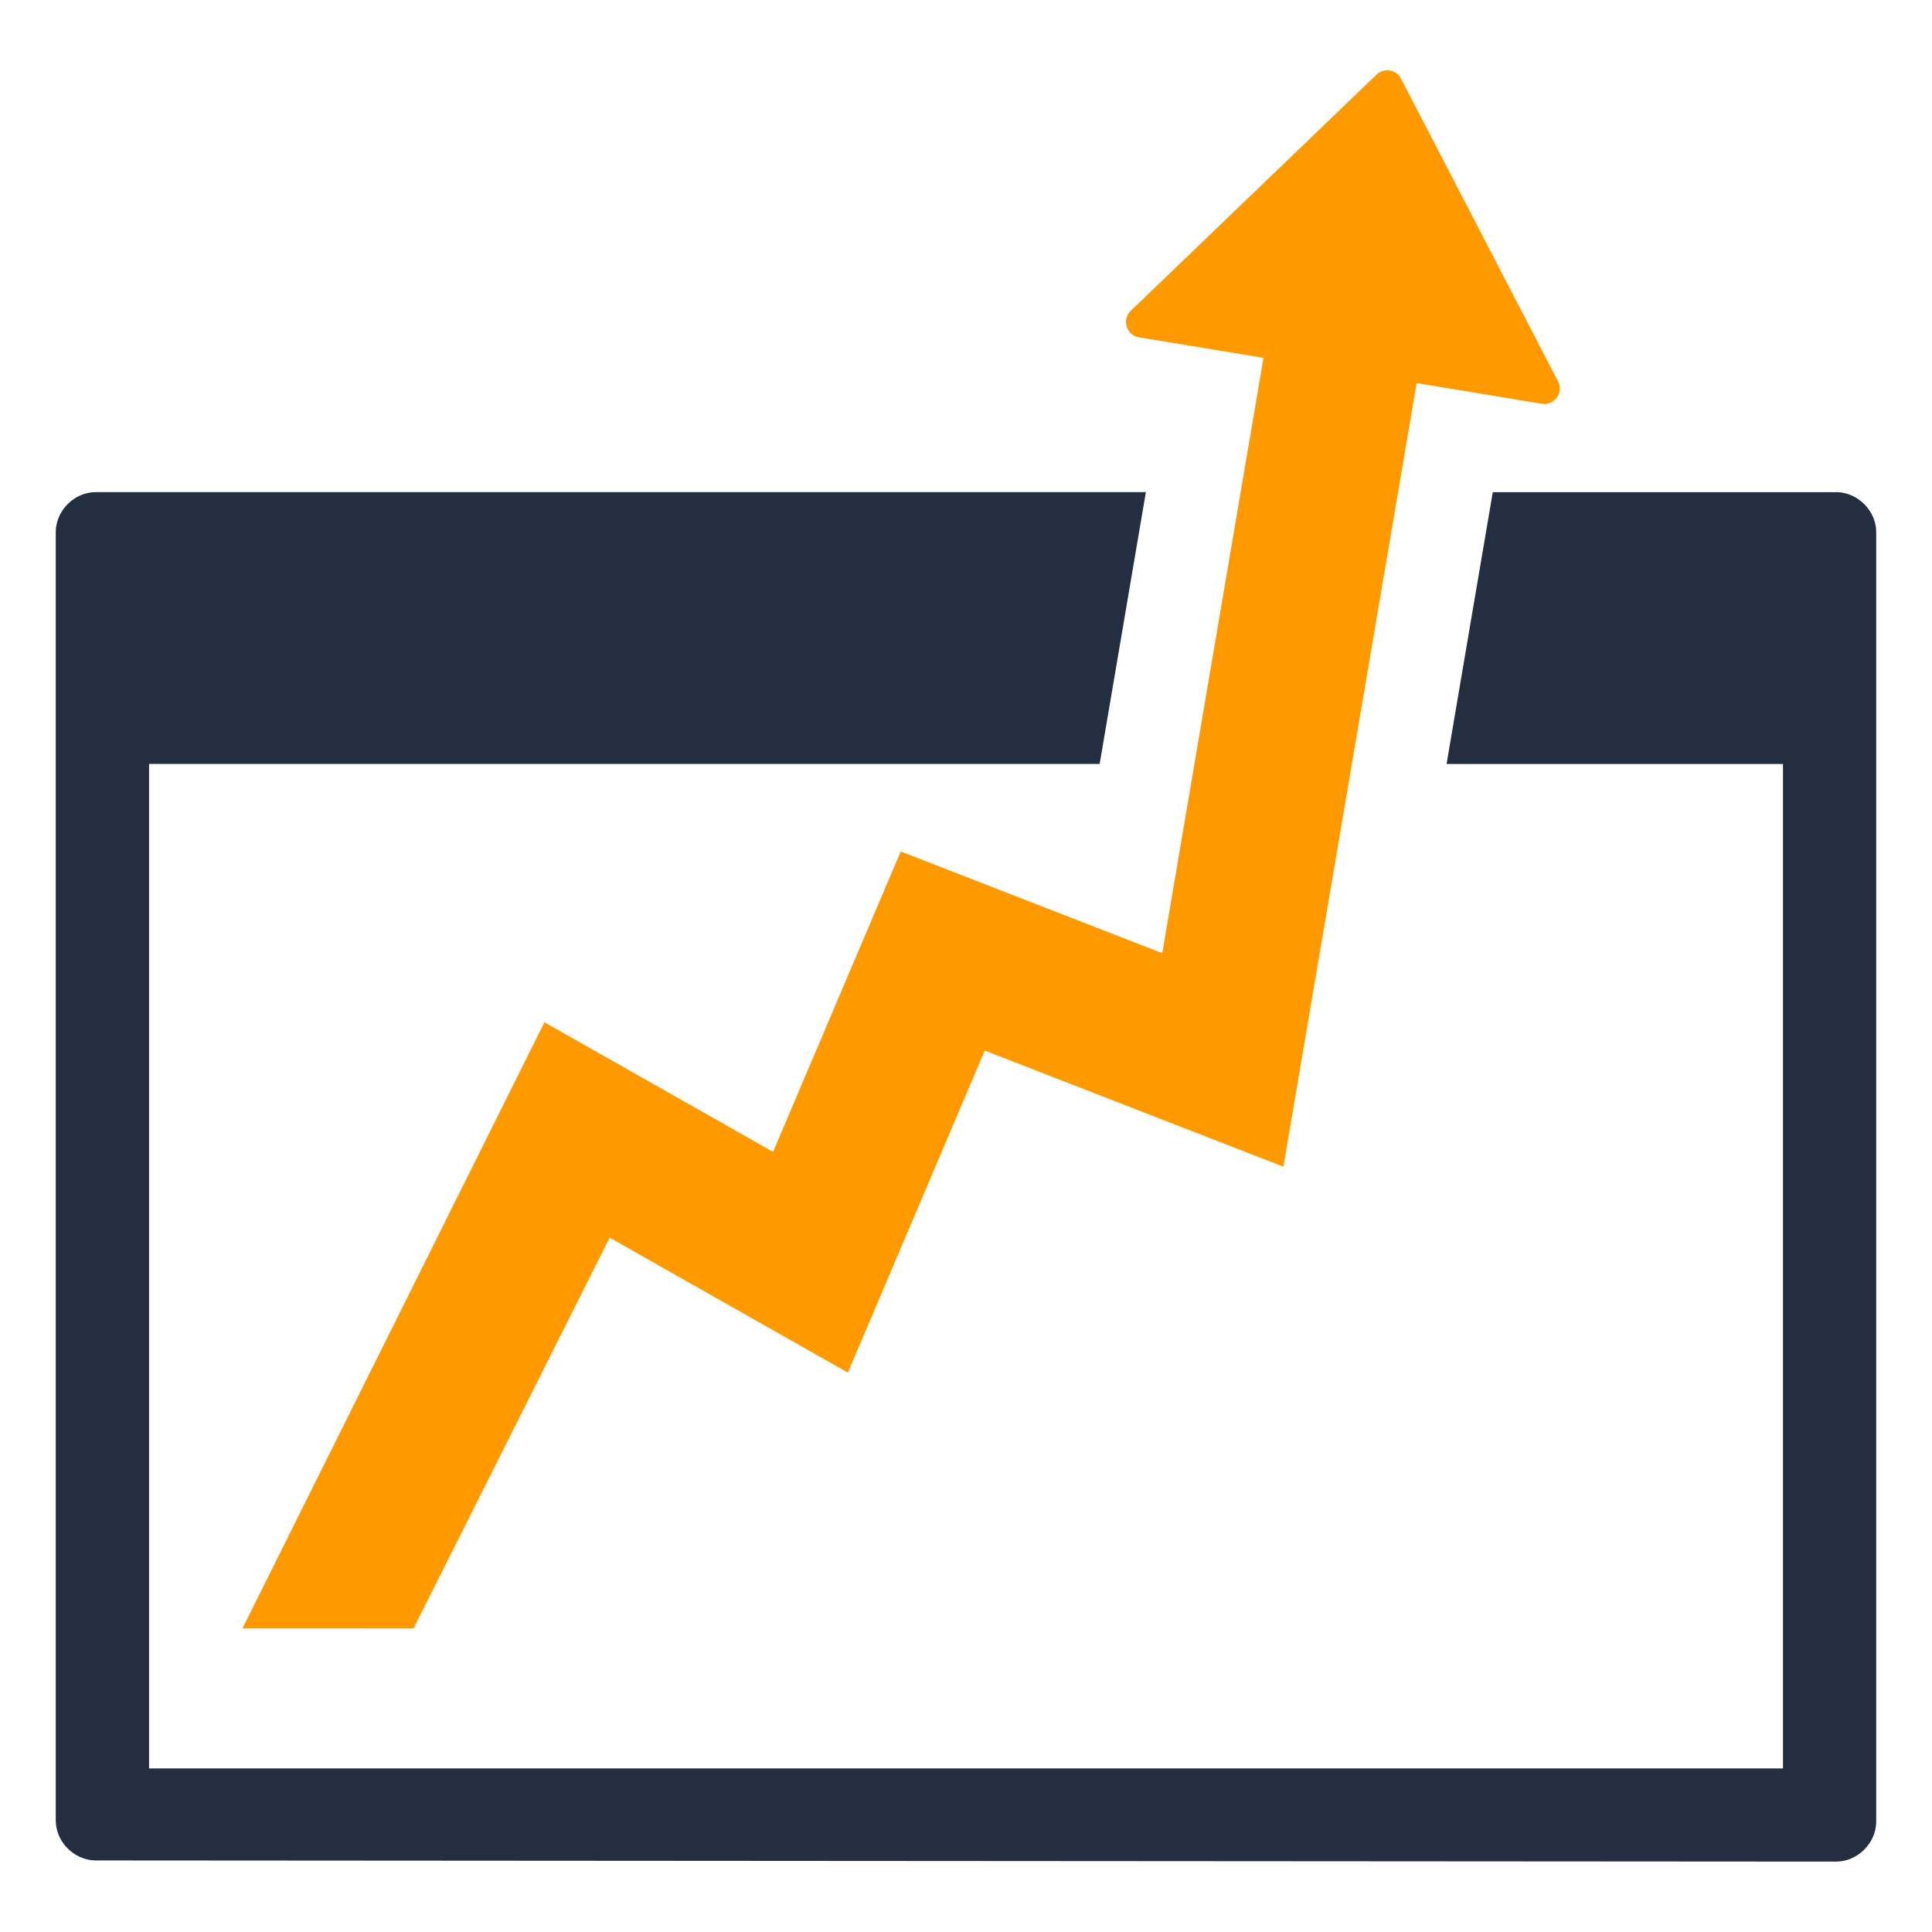 <?xml version="1.0" encoding="utf-8"?>
<!-- Generator: Adobe Illustrator 15.0.0, SVG Export Plug-In . SVG Version: 6.00 Build 0)  -->
<!DOCTYPE svg PUBLIC "-//W3C//DTD SVG 1.1//EN" "http://www.w3.org/Graphics/SVG/1.1/DTD/svg11.dtd">
<svg version="1.1" id="Layer_1" xmlns="http://www.w3.org/2000/svg" xmlns:xlink="http://www.w3.org/1999/xlink" x="0px" y="0px"
	 width="50px" height="50px" viewBox="0 0 50 50" enable-background="new 0 0 50 50" xml:space="preserve">
<g>
	<path fill-rule="evenodd" clip-rule="evenodd" fill="#232E40" d="M47.52,12.737h-8.887l-1.196,7.035h8.706v25.995H3.858V19.771
		c8.807,0,16.373,0,24.601,0l1.196-7.035H2.48c-0.562,0-1.037,0.483-1.037,1.037v33.338c0,0.559,0.479,1.036,1.037,1.037
		l45.039,0.03c0.555,0,1.037-0.479,1.037-1.035V13.774C48.557,13.214,48.073,12.737,47.52,12.737z"/>
	<path fill-rule="evenodd" clip-rule="evenodd" fill="#232E40" d="M4.757,14.946h7.333c1.131,0,1.131,2.417,0,2.417H4.757
		C3.626,17.363,3.626,14.946,4.757,14.946z"/>
	<circle fill-rule="evenodd" clip-rule="evenodd" fill="#232E40" cx="40.908" cy="16.159" r="1.206"/>
	<circle fill-rule="evenodd" clip-rule="evenodd" fill="#232E40" cx="44.944" cy="16.159" r="1.206"/>
</g>
<path fill-rule="evenodd" clip-rule="evenodd" fill="#FF9900" d="M29.264,8.044l6.359-6.111c0.195-0.188,0.512-0.135,0.636,0.104
	l4.061,7.829c0.154,0.294-0.095,0.637-0.422,0.583l-3.236-0.534l-3.448,20.279l-7.729-3.005l-3.542,8.334l-6.165-3.493
	l-5.074,10.111l-4.428-0.001l7.814-15.683l5.917,3.353l3.304-7.774l6.768,2.632l2.62-15.407l-3.218-0.53
	C29.15,8.678,29.025,8.274,29.264,8.044z"/>
</svg>
